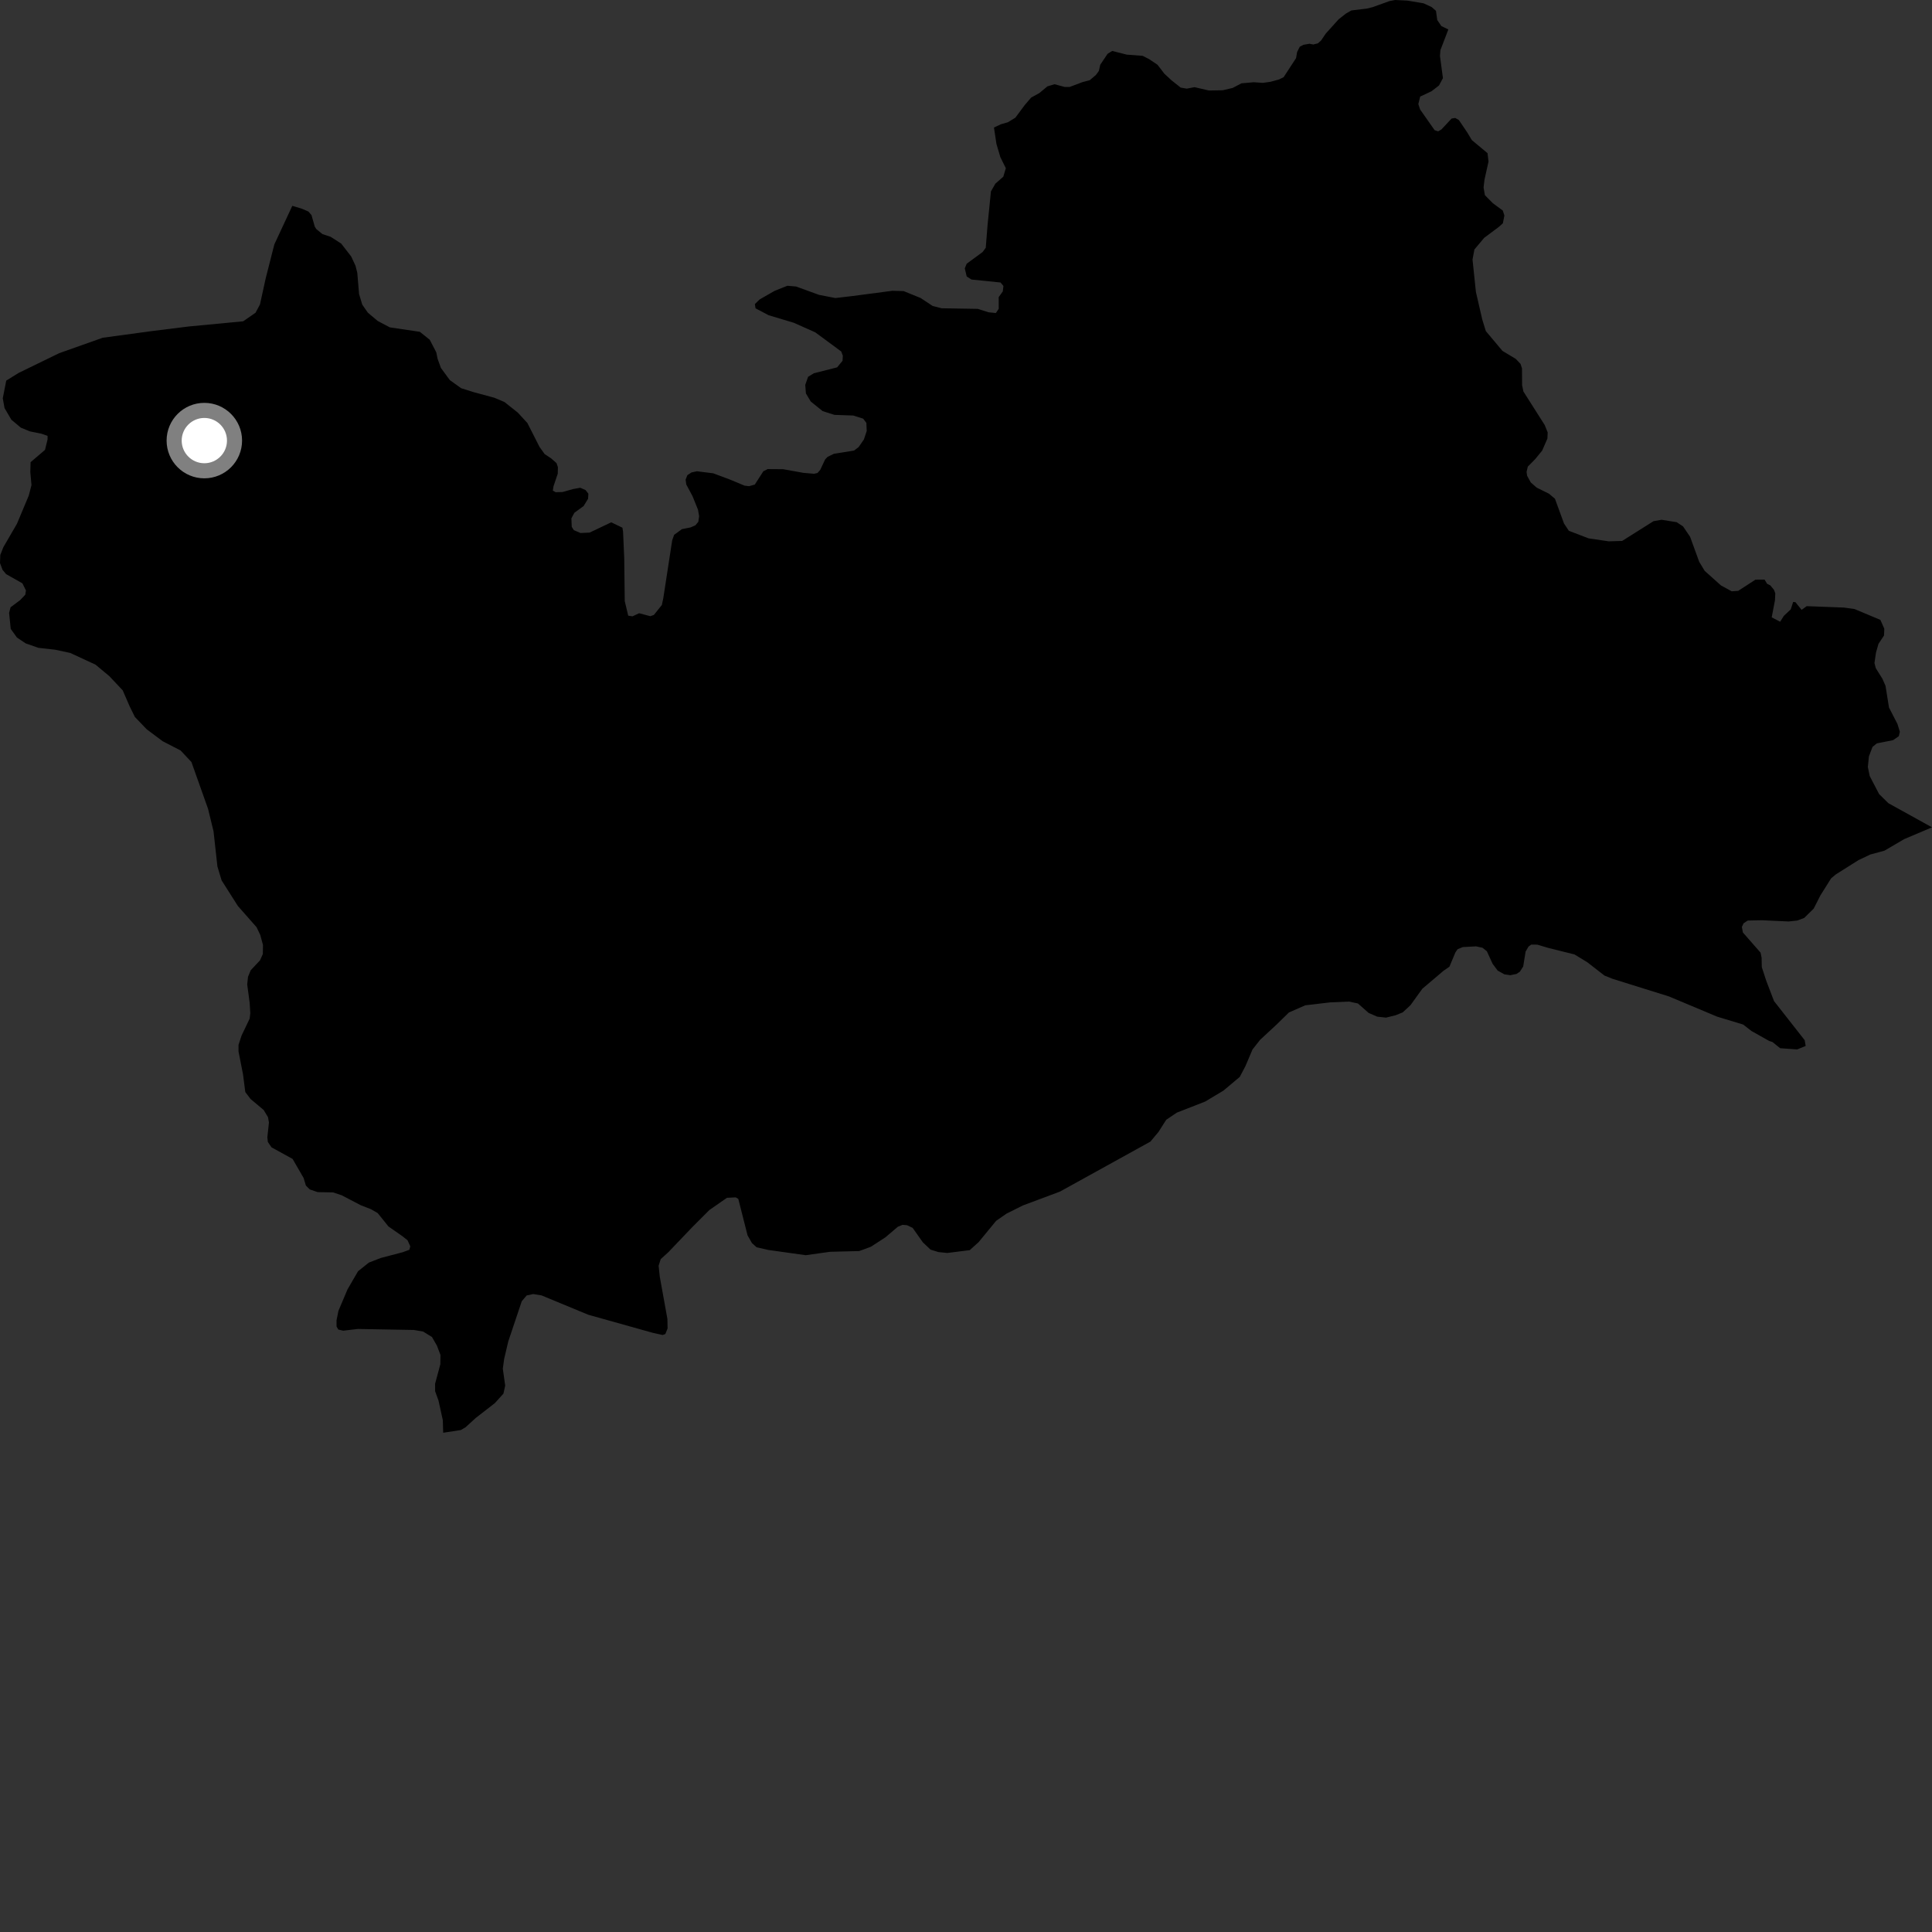 <?xml version="1.0" encoding="utf-8" ?>
<svg baseProfile="full" height="1024" version="1.1" width="1024" xmlns="http://www.w3.org/2000/svg" xmlns:ev="http://www.w3.org/2001/xml-events" xmlns:xlink="http://www.w3.org/1999/xlink"><rect width="100%" height="100%" fill="#333333" stroke="none"/><defs /><polygon fill="black" points="1024.0,438.5 1000.897,425.723 995.948,420.855 990.975,411.282 989.999,406.529 990.563,400.895 992.473,395.873 994.742,394.009 1003.36,392.296 1006.396,390.227 1006.962,387.867 1005.673,383.679 1001.209,375.022 999.355,363.474 997.712,359.751 994.212,354.155 993.506,351.404 994.317,345.869 995.634,341.255 998.57,336.826 998.719,333.241 996.649,328.554 982.906,322.789 977.305,322.019 957.592,321.277 954.894,323.228 951.612,319.167 950.404,319.04 949.132,322.985 945.452,326.449 943.507,329.53 939.041,327.204 940.77,318.15 940.939,314.477 940.241,312.611 938.291,310.261 936.608,309.425 935.263,307.208 930.393,307.248 921.286,313.163 917.83,313.398 912.13,310.277 903.527,302.579 900.621,297.791 895.798,284.527 892.039,278.986 888.64,276.759 880.673,275.493 876.371,276.248 859.775,286.708 852.666,286.919 842.008,285.349 831.509,281.325 828.949,277.449 824.145,264.328 821.01,261.69 814.486,258.452 811.341,255.707 809.387,252.13 809.109,250.095 809.766,247.321 813.721,243.309 817.407,238.783 820.16,232.425 820.304,229.2 818.758,225.32 807.426,207.483 806.742,204.104 806.691,195.303 805.909,192.858 803.368,190.208 796.342,185.991 787.521,175.487 785.636,169.363 782.262,154.737 780.467,137.555 781.469,132.226 786.644,126.068 794.368,120.3 796.553,118.344 797.356,114.248 796.514,111.592 791.26,107.727 787.026,103.448 786.327,99.354 786.805,95.261 788.946,85.632 788.419,81.182 780.116,74.258 777.653,70.168 773.244,63.638 771.307,62.523 769.369,62.836 764.017,68.581 762.256,69.62 760.394,69.009 752.684,58.023 751.749,55.164 752.728,51.175 758.687,48.391 762.703,45.307 764.785,41.41 763.209,29.644 763.447,26.581 767.652,15.615 763.946,13.815 761.785,10.653 761.094,5.737 758.838,3.769 754.497,1.754 745.914,0.313 739.48,0.0 736.492,0.561 727.567,3.774 724.528,4.539 716.233,5.542 713.332,7.219 709.52,10.216 702.677,17.801 700.205,21.456 698.508,22.977 696.051,23.587 694.057,23.188 690.853,23.749 688.909,24.765 687.504,27.553 686.938,30.798 680.362,40.899 677.897,42.127 673.338,43.36 669.317,43.915 664.476,43.591 657.983,44.161 653.339,46.609 648.033,47.844 640.722,47.962 633.127,46.199 629.015,46.982 625.807,46.436 621.029,42.656 617.175,39.099 613.497,34.325 608.98,31.3 605.644,29.599 597.175,28.95 589.499,27.003 587.025,28.533 583.15,34.338 582.418,37.606 580.896,39.692 577.569,42.517 573.703,43.532 566.922,46.093 564.319,46.095 558.92,44.644 555.146,45.779 550.842,49.357 546.562,51.694 543.147,55.655 538.18,62.364 534.247,64.777 530.534,65.841 526.814,67.603 528.156,76.366 530.216,83.314 533.108,89.139 531.778,93.643 527.564,97.349 525.22,101.448 523.431,119.262 522.466,131.343 520.779,133.603 512.352,139.786 511.349,142.247 512.378,146.54 514.929,148.164 530.305,149.729 531.835,151.561 531.508,154.43 529.323,157.508 529.348,163.651 527.834,165.911 523.949,165.517 518.197,163.702 499.085,163.388 494.348,162.19 487.905,157.924 478.939,154.288 473.011,154.119 451.866,156.901 442.733,157.969 434.092,156.28 421.896,151.849 417.327,151.464 410.56,154.163 402.624,158.703 400.097,161.177 400.441,163.423 407.392,167.07 420.763,171.089 432.124,176.151 445.875,186.303 446.72,188.555 446.565,191.211 443.705,194.708 431.356,197.843 428.305,199.708 426.797,204.01 427.149,208.511 429.698,212.794 435.982,217.88 442.255,219.887 452.236,220.24 457.497,221.901 459.192,224.143 459.381,228.434 457.872,232.95 455.095,236.955 452.637,238.817 441.988,240.511 438.598,242.165 437.345,243.5 434.735,249.05 433.298,250.688 431.52,251.11 425.844,250.629 415.089,248.688 406.867,248.631 404.6,249.765 400.041,256.85 396.985,257.691 394.622,257.395 386.82,254.148 378.016,250.866 369.382,249.779 366.51,250.408 364.315,251.845 363.392,254.209 363.736,256.766 367.057,262.994 369.952,270.139 370.553,273.566 370.132,276.536 368.624,278.386 366.08,279.521 361.429,280.458 357.295,283.49 356.281,286.363 351.556,317.078 350.798,320.654 346.577,325.921 344.676,326.592 338.747,325.024 335.253,326.669 332.971,326.32 331.129,318.6 330.855,295.803 330.237,281.737 329.894,279.695 323.965,276.84 312.501,282.289 307.674,282.505 304.132,280.977 303.034,279.239 302.849,274.734 304.447,271.763 309.328,268.224 311.692,264.335 311.847,261.67 310.34,259.728 307.534,258.51 303.66,259.231 298.173,260.78 294.543,260.886 293.016,260.065 293.349,257.816 295.624,251.059 295.697,247.578 294.937,245.431 292.149,242.977 288.678,240.677 285.969,236.899 279.53,224.215 274.456,218.694 267.36,213.071 262.038,210.82 251.084,207.855 244.414,205.757 238.415,201.455 233.689,195.012 231.912,190.097 231.232,186.724 227.764,180.066 222.534,175.87 206.606,173.507 200.202,170.121 194.961,165.72 192.011,161.473 190.316,155.841 189.368,144.587 188.443,140.907 186.156,135.963 180.842,129.104 175.268,125.521 170.934,124.092 167.682,121.457 166.851,120.172 165.107,114.026 163.499,112.139 160.086,110.654 154.924,109.097 145.398,129.556 140.813,147.584 137.785,161.384 135.429,165.766 128.884,170.299 100.167,173.029 80.975,175.415 54.445,179.012 31.359,187.196 9.867,197.662 3.315,201.727 1.468,211.102 2.41,216.293 6.021,222.459 11.053,226.679 15.86,228.638 21.943,229.869 25.215,231.018 25.216,232.878 23.85,238.449 16.214,244.961 16.062,250.153 16.688,257.124 15.249,262.65 8.986,277.61 1.779,290.02 0.163,294.117 0.0,298.417 1.352,302.043 3.225,304.291 11.87,309.172 13.743,312.949 13.398,315.207 10.677,318.077 5.594,321.879 4.827,324.848 5.689,333.336 8.995,337.933 13.57,340.983 20.366,343.366 29.259,344.361 37.24,346.076 50.629,352.279 57.919,358.342 65.037,365.896 68.769,374.483 71.496,380.004 77.755,386.537 86.225,392.871 95.709,397.762 101.467,403.894 110.287,428.747 113.177,440.611 115.234,459.23 117.444,466.595 126.083,480.199 135.99,491.439 137.941,495.529 139.383,500.85 139.307,505.664 137.784,509.04 132.884,514.256 131.453,517.737 131.027,521.772 132.32,531.492 132.665,537.02 132.33,539.886 128.027,548.886 126.414,553.795 126.418,557.275 128.809,569.446 130.009,578.814 132.801,582.489 139.746,588.315 142.037,592.104 142.543,594.971 141.702,602.794 141.961,605.252 143.902,608.111 155.085,614.256 160.932,624.379 162.118,628.367 164.161,630.414 168.387,631.849 176.507,632.004 181.153,633.539 191.138,638.766 196.638,640.914 200.189,642.963 205.861,650.027 213.478,655.349 216.015,657.394 217.456,660.573 216.968,662.409 213.493,663.691 201.828,666.747 195.494,669.201 189.758,673.802 184.184,683.414 179.38,694.762 178.373,699.775 178.378,703.055 179.303,704.686 181.93,705.296 189.632,704.381 219.321,704.907 224.225,705.733 228.96,708.648 231.593,713.253 233.461,718.162 233.388,723.074 230.616,733.407 230.623,737.393 232.407,742.302 234.705,752.742 234.892,759.387 244.238,757.956 246.769,756.47 252.136,751.559 262.31,743.665 266.835,738.642 267.76,734.403 266.5,725.423 267.217,720.212 269.403,710.952 276.547,689.672 279.167,686.599 282.621,685.878 287.033,686.59 311.788,696.841 346.126,706.464 351.216,707.574 352.652,707.062 353.833,704.09 353.737,699.072 349.698,676.688 349.087,670.86 350.186,667.373 354.247,663.68 366.752,650.585 375.976,641.345 385.298,634.86 389.963,634.634 391.318,635.45 396.216,654.757 398.525,658.833 400.993,661.072 407.099,662.48 427.054,665.287 439.879,663.477 455.414,663.084 461.61,660.792 469.234,655.841 475.92,650.178 478.378,649.189 480.746,649.386 483.726,650.802 489.107,658.441 493.182,662.312 497.35,663.617 502.1,664.101 513.971,662.607 518.702,658.346 527.99,647.046 533.493,643.238 542.191,638.9 561.806,631.566 609.725,605.082 614.018,599.957 618.13,593.505 623.761,589.709 638.77,583.852 648.44,578.055 657.097,570.785 660.114,565.051 663.852,556.243 667.885,551.126 676.618,543.028 683.165,536.625 691.824,532.828 705.055,531.275 715.002,530.851 719.731,531.865 725.403,536.872 729.974,538.857 734.618,539.356 739.674,538.115 743.467,536.579 747.576,532.778 753.86,524.062 765.119,514.513 768.222,512.381 771.387,504.803 772.565,503.106 775.304,501.975 782.35,501.588 785.776,502.341 788.071,504.178 791.101,510.811 793.785,514.428 797.341,516.409 800.479,516.883 803.806,516.197 805.571,515.012 807.327,512.249 808.603,504.355 810.145,501.692 811.583,500.66 814.799,500.687 820.557,502.396 834.49,505.87 841.245,509.969 850.396,517.071 854.628,518.775 884.554,528.12 910.139,538.853 923.897,543.024 928.336,546.461 937.698,551.723 939.464,552.31 943.525,555.575 952.537,556.219 957.044,554.39 956.522,551.322 940.271,530.606 936.131,519.788 933.788,512.601 933.682,507.59 933.142,504.931 923.758,494.22 923.227,491.312 924.136,489.366 926.328,487.91 933.713,487.739 948.048,488.401 952.573,487.907 956.252,486.54 961.297,481.577 964.855,474.571 970.549,465.518 973.043,463.446 985.055,455.873 991.343,452.894 998.784,450.885 1009.236,444.763 1024.0,438.5" /><circle cx="108.303" cy="233.525" fill="rgb(100%,100%,100%)" r="16" stroke="grey" stroke-width="8" /></svg>